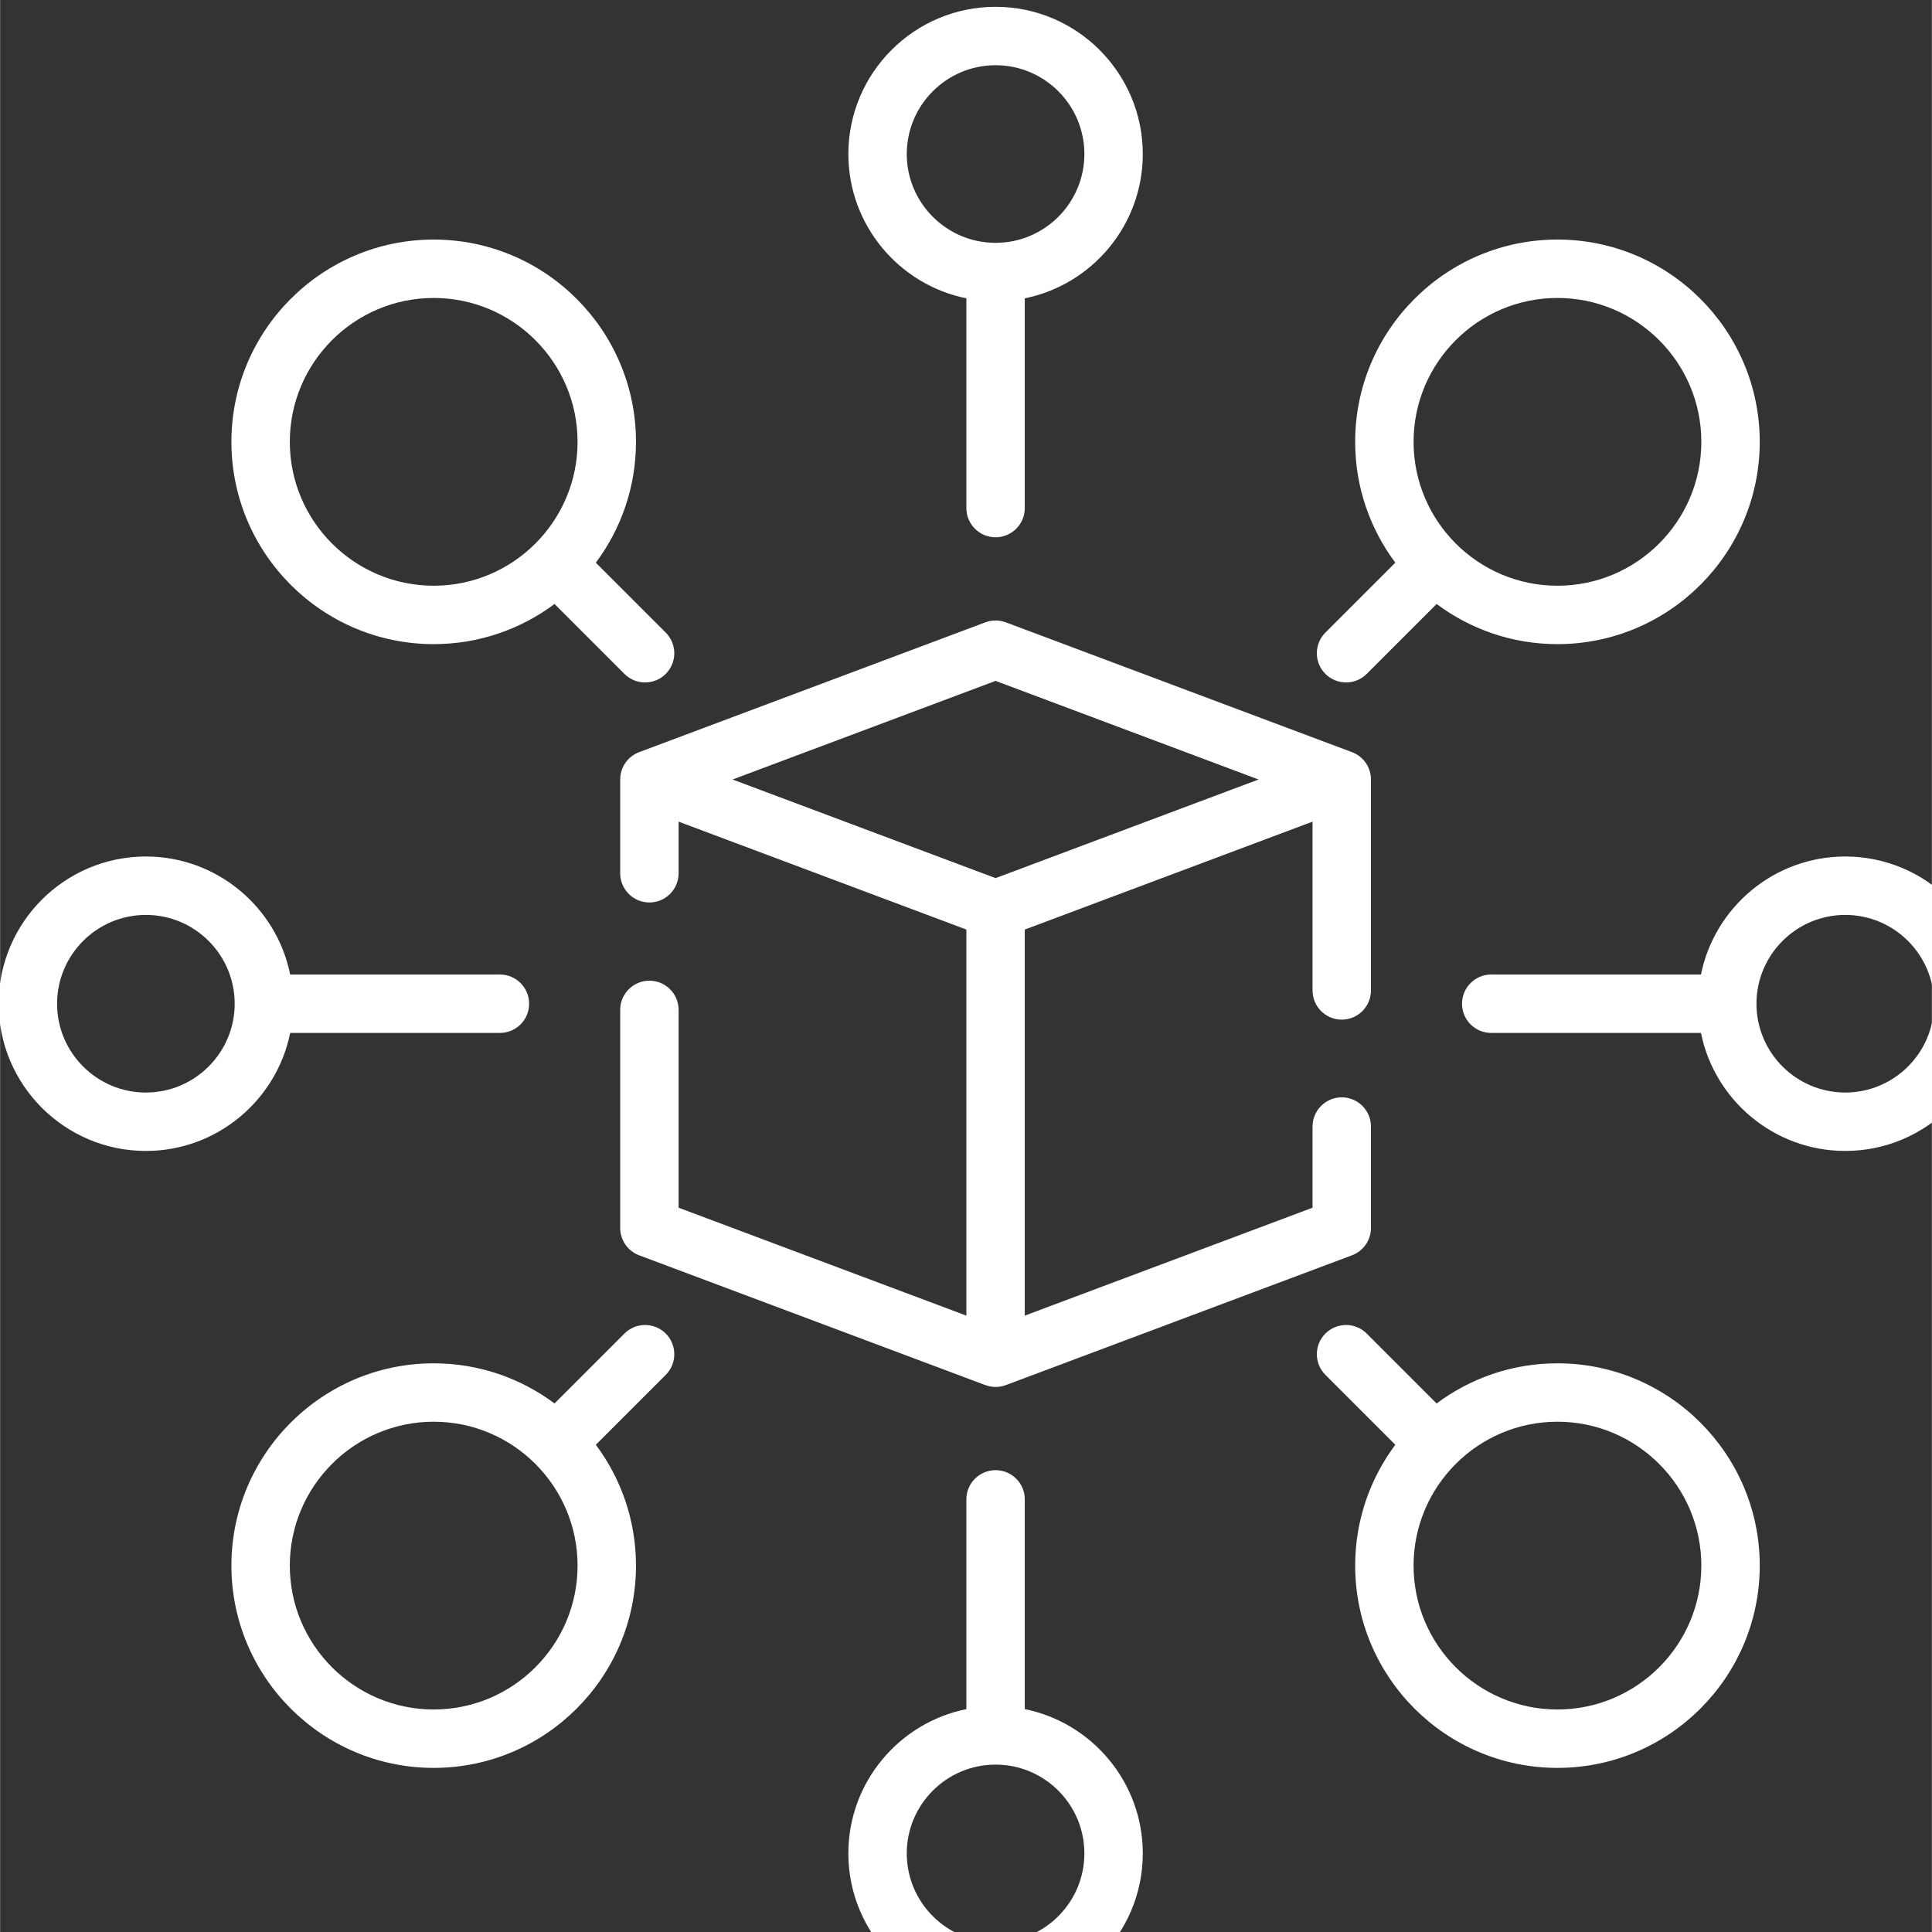 <?xml version="1.0" encoding="UTF-8" standalone="no"?>
<svg
   xmlns:dc="http://purl.org/dc/elements/1.1/"
   xmlns:cc="http://creativecommons.org/ns#"
   xmlns:rdf="http://www.w3.org/1999/02/22-rdf-syntax-ns#"
   xmlns:svg="http://www.w3.org/2000/svg"
   xmlns="http://www.w3.org/2000/svg"
   xmlns:sodipodi="http://sodipodi.sourceforge.net/DTD/sodipodi-0.dtd"
   xmlns:inkscape="http://www.inkscape.org/namespaces/inkscape"
   width="30"
   height="30"
   viewBox="0 0 7.937 7.938"
   version="1.1"
   id="svg912"
   inkscape:version="1.0.2 (e86c870879, 2021-01-15, custom)"
   sodipodi:docname="framework_logo.svg">
  <rect x="0" y="0" width="7.937" height="7.938" fill="#333333" stroke="none"/>
  <defs
     id="defs906" />
  <sodipodi:namedview
     id="base"
     pagecolor="#ffffff"
     bordercolor="#666666"
     borderopacity="1.0"
     inkscape:pageopacity="0.0"
     inkscape:pageshadow="2"
     inkscape:zoom="11.2"
     inkscape:cx="21.180948"
     inkscape:cy="16.19619"
     inkscape:document-units="px"
     inkscape:current-layer="layer1"
     inkscape:document-rotation="0"
     showgrid="false"
     units="px"
     inkscape:window-width="1267"
     inkscape:window-height="728"
     inkscape:window-x="83"
     inkscape:window-y="0"
     inkscape:window-maximized="0" />
  <g
     inkscape:label="Layer 1"
     inkscape:groupmode="layer"
     id="layer1">
    <g
       id="g1516"
       transform="matrix(0.016,0,0,0.016,-0.006,0.028)"
       style="fill:#ffffff">
      <path
         d="m 344.895,260.083 c 4.143,0 7.5,-3.358 7.5,-7.5 V 198.42 c 0,-3.126 -1.939,-5.925 -4.866,-7.022 l -88.895,-33.335 c -1.699,-0.637 -3.568,-0.637 -5.268,0 l -88.895,33.335 c -2.927,1.098 -4.866,3.896 -4.866,7.022 v 24.08 c 0,4.142 3.357,7.5 7.5,7.5 4.143,0 7.5,-3.358 7.5,-7.5 v -13.257 l 73.895,27.71 v 99.139 l -73.895,-27.71 v -50.798 c 0,-4.142 -3.357,-7.5 -7.5,-7.5 -4.143,0 -7.5,3.358 -7.5,7.5 v 55.996 c 0,3.126 1.939,5.925 4.866,7.022 l 88.895,33.335 c 10e-4,-0.006 0.003,-0.014 0.004,-0.021 0.845,0.317 1.733,0.498 2.631,0.498 0.887,0 1.779,-0.157 2.633,-0.478 l 88.895,-33.335 c 2.927,-1.098 4.866,-3.896 4.866,-7.022 v -26.038 c 0,-4.142 -3.357,-7.5 -7.5,-7.5 -4.143,0 -7.5,3.358 -7.5,7.5 v 20.84 L 263.5,336.092 v -99.139 l 73.895,-27.71 v 43.34 c 0,4.143 3.357,7.5 7.5,7.5 z M 256,223.746 188.466,198.421 256,173.095 l 67.534,25.326 z"
         id="path1498"
         style="fill:#ffffff" />
      <path
         d="m 248.5,74.86 v 53.86 c 0,4.142 3.357,7.5 7.5,7.5 4.143,0 7.5,-3.358 7.5,-7.5 V 74.86 C 280.765,71.371 293.805,56.083 293.805,37.805 293.805,16.959 276.846,0 256,0 c -20.846,0 -37.805,16.959 -37.805,37.805 0,18.278 13.04,33.566 30.305,37.055 z M 256,15 c 12.574,0 22.805,10.23 22.805,22.805 0,12.575 -10.231,22.805 -22.805,22.805 -12.574,0 -22.805,-10.23 -22.805,-22.805 C 233.195,25.23 243.426,15 256,15 Z"
         id="path1500"
         style="fill:#ffffff" />
      <path
         d="m 400.287,348.34 c -11.623,0 -22.365,3.837 -31.029,10.311 l -17.953,-17.953 c -2.93,-2.929 -7.678,-2.929 -10.607,0 -2.929,2.929 -2.929,7.678 0,10.606 l 17.954,17.953 c -6.474,8.664 -10.311,19.407 -10.311,31.029 0,28.644 23.304,51.947 51.947,51.947 28.643,0 51.947,-23.303 51.947,-51.947 0,-28.644 -23.304,-51.946 -51.948,-51.946 z m 0,88.894 c -20.373,0 -36.947,-16.575 -36.947,-36.947 0,-20.372 16.574,-36.947 36.947,-36.947 20.373,0 36.947,16.575 36.947,36.947 0,20.372 -16.574,36.947 -36.947,36.947 z"
         id="path1502"
         style="fill:#ffffff" />
      <path
         d="m 111.713,163.66 c 11.623,0 22.365,-3.837 31.029,-10.311 l 17.953,17.953 c 1.465,1.464 3.385,2.197 5.304,2.197 1.919,0 3.839,-0.732 5.304,-2.197 2.929,-2.929 2.929,-7.678 0,-10.606 L 153.35,142.743 c 6.474,-8.664 10.311,-19.407 10.311,-31.029 0,-28.644 -23.304,-51.947 -51.947,-51.947 -28.643,0 -51.947,23.303 -51.947,51.947 0,28.644 23.302,51.946 51.946,51.946 z m 0,-88.894 c 20.373,0 36.947,16.575 36.947,36.947 0,20.372 -16.574,36.947 -36.947,36.947 -20.373,0 -36.947,-16.575 -36.947,-36.947 0,-20.372 16.574,-36.947 36.947,-36.947 z"
         id="path1504"
         style="fill:#ffffff" />
      <path
         d="m 263.5,437.14 v -53.86 c 0,-4.142 -3.357,-7.5 -7.5,-7.5 -4.143,0 -7.5,3.358 -7.5,7.5 v 53.86 c -17.265,3.489 -30.305,18.777 -30.305,37.055 0,20.846 16.959,37.805 37.805,37.805 20.846,0 37.805,-16.959 37.805,-37.805 0,-18.278 -13.04,-33.566 -30.305,-37.055 z M 256,497 c -12.574,0 -22.805,-10.23 -22.805,-22.805 0,-12.575 10.231,-22.805 22.805,-22.805 12.574,0 22.805,10.23 22.805,22.805 C 278.805,486.77 268.574,497 256,497 Z"
         id="path1506"
         style="fill:#ffffff" />
      <path
         d="m 474.195,218.195 c -18.278,0 -33.566,13.04 -37.055,30.305 h -53.86 c -4.143,0 -7.5,3.358 -7.5,7.5 0,4.142 3.357,7.5 7.5,7.5 h 53.86 c 3.489,17.265 18.777,30.305 37.055,30.305 20.846,0 37.805,-16.959 37.805,-37.805 0,-20.846 -16.959,-37.805 -37.805,-37.805 z m 0,60.61 c -12.574,0 -22.805,-10.23 -22.805,-22.805 0,-12.575 10.23,-22.805 22.805,-22.805 12.575,0 22.805,10.23 22.805,22.805 0,12.575 -10.23,22.805 -22.805,22.805 z"
         id="path1508"
         style="fill:#ffffff" />
      <path
         d="m 74.86,263.5 h 53.86 c 4.143,0 7.5,-3.358 7.5,-7.5 0,-4.142 -3.357,-7.5 -7.5,-7.5 H 74.86 C 71.371,231.235 56.083,218.195 37.805,218.195 16.959,218.195 0,235.154 0,256 c 0,20.846 16.959,37.805 37.805,37.805 18.278,0 33.566,-13.04 37.055,-30.305 z M 37.805,278.805 C 25.23,278.805 15,268.575 15,256 c 0,-12.575 10.23,-22.805 22.805,-22.805 12.575,0 22.804,10.23 22.804,22.805 0,12.575 -10.23,22.805 -22.804,22.805 z"
         id="path1510"
         style="fill:#ffffff" />
      <path
         d="m 346.001,173.499 c 1.919,0 3.839,-0.732 5.304,-2.197 l 17.953,-17.953 c 8.664,6.474 19.407,10.311 31.029,10.311 28.644,0 51.947,-23.303 51.947,-51.947 0,-28.644 -23.304,-51.947 -51.947,-51.947 -28.643,0 -51.947,23.303 -51.947,51.947 0,11.623 3.837,22.365 10.311,31.029 l -17.954,17.953 c -2.929,2.929 -2.929,7.678 0,10.606 1.465,1.466 3.385,2.198 5.304,2.198 z m 54.286,-98.733 c 20.373,0 36.947,16.575 36.947,36.947 0,20.372 -16.574,36.947 -36.947,36.947 -20.373,0 -36.947,-16.575 -36.947,-36.947 0,-20.372 16.574,-36.947 36.947,-36.947 z"
         id="path1512"
         style="fill:#ffffff" />
      <path
         d="m 160.695,340.698 -17.953,17.953 c -8.664,-6.474 -19.407,-10.311 -31.029,-10.311 -28.644,0 -51.947,23.303 -51.947,51.947 0,28.644 23.304,51.947 51.947,51.947 28.643,0 51.947,-23.303 51.947,-51.947 0,-11.623 -3.837,-22.365 -10.311,-31.029 l 17.953,-17.953 c 2.929,-2.929 2.929,-7.678 0,-10.606 -2.929,-2.93 -7.677,-2.93 -10.607,-0.001 z m -48.982,96.536 c -20.373,0 -36.947,-16.575 -36.947,-36.947 0,-20.372 16.574,-36.947 36.947,-36.947 20.373,0 36.947,16.575 36.947,36.947 0,20.372 -16.574,36.947 -36.947,36.947 z"
         id="path1514"
         style="fill:#ffffff" />
    </g>
  </g>
</svg>
